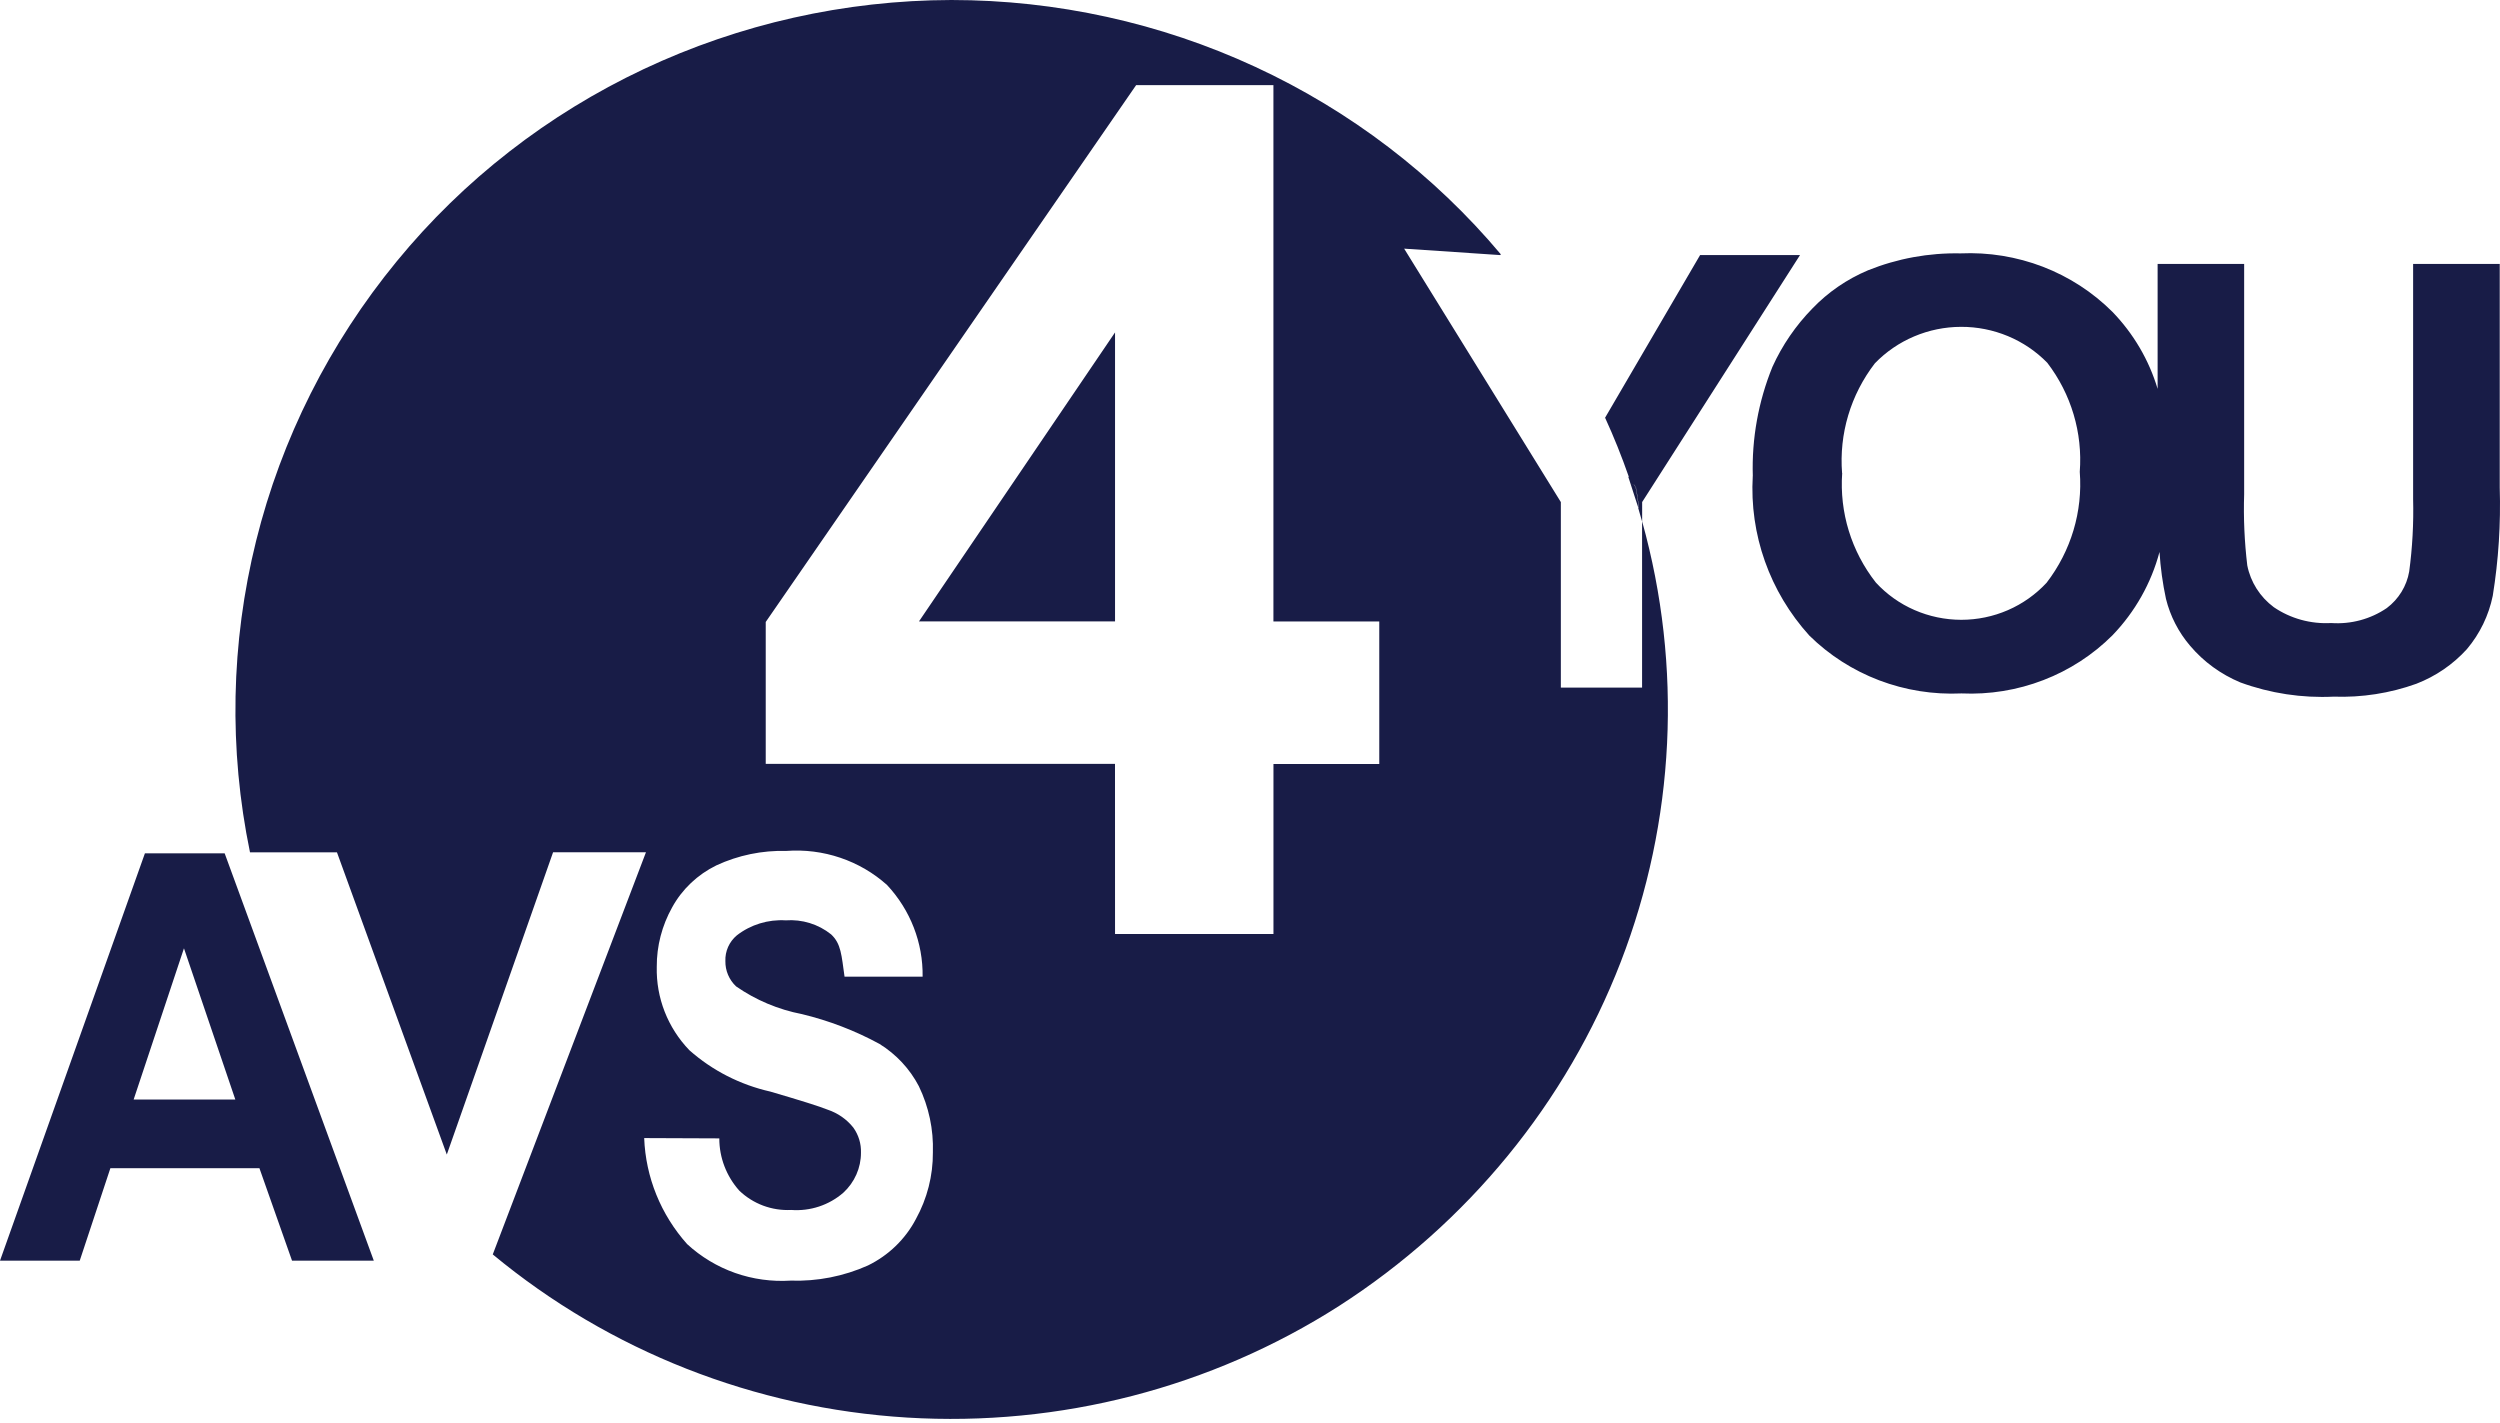 <svg width="65" height="37" viewBox="0 0 65 37" fill="none" xmlns="http://www.w3.org/2000/svg">
<path fill-rule="evenodd" clip-rule="evenodd" d="M24.736 0C27.468 0.001 30.167 0.594 32.637 1.738C35.108 2.882 37.288 4.547 39.023 6.614L39.003 6.632L36.508 6.465L40.582 13.054V17.878H42.694V13.558C42.662 13.442 42.628 13.325 42.594 13.21V13.196V13.184V13.17V13.162V13.149V13.137V13.127V13.115V13.102V13.091V13.078V13.066L42.587 13.041V13.029L42.58 13.007V12.994V12.98V12.968V12.956L42.573 12.931V12.912L42.567 12.895V12.883L42.559 12.858V12.844L42.541 12.786V12.781V12.769V12.757V12.744V12.731L42.532 12.706V12.701V12.693V12.68L42.526 12.659L42.505 12.639V12.627L42.499 12.61L42.393 12.576V12.569V12.563V12.55L42.376 12.499V12.485V12.474L42.367 12.45V12.442L42.362 12.433L42.349 12.396C42.167 11.873 41.962 11.361 41.732 10.86L41.648 11.005L44.203 6.631H46.801L42.696 13.053V13.558C43.75 17.337 43.555 21.345 42.14 25.009C40.724 28.673 38.161 31.804 34.817 33.954C31.491 36.08 27.552 37.098 23.588 36.857C19.623 36.616 15.844 35.128 12.812 32.615L16.795 22.159H14.38L11.617 30.018L8.761 22.161H6.5C5.946 19.482 6 16.717 6.659 14.062C7.318 11.406 8.566 8.925 10.315 6.795C12.048 4.68 14.243 2.972 16.738 1.796C19.234 0.621 21.966 0.007 24.736 0V0ZM9.719 32.778L5.841 22.186H3.768L0 32.778H2.073L2.87 30.373H6.745L7.593 32.778H9.719ZM6.118 28.587L4.783 24.656L3.475 28.587H6.118ZM45.572 12.374C45.483 13.893 46.011 15.385 47.042 16.524C47.557 17.032 48.175 17.428 48.857 17.688C49.539 17.947 50.268 18.063 50.998 18.029C51.725 18.062 52.451 17.944 53.127 17.683C53.804 17.423 54.417 17.025 54.926 16.516C55.512 15.906 55.932 15.162 56.147 14.351C56.173 14.761 56.229 15.167 56.315 15.569C56.426 16.019 56.642 16.439 56.946 16.794C57.297 17.208 57.745 17.533 58.251 17.744C59.025 18.027 59.85 18.153 60.675 18.113C61.407 18.139 62.138 18.025 62.825 17.778C63.329 17.583 63.779 17.275 64.139 16.878C64.477 16.477 64.708 16 64.812 15.489C64.962 14.559 65.022 13.617 64.993 12.676V6.862H62.741V12.977C62.757 13.606 62.723 14.236 62.639 14.86C62.574 15.237 62.366 15.577 62.056 15.81C61.634 16.098 61.123 16.235 60.609 16.199C60.08 16.228 59.555 16.084 59.119 15.787C58.76 15.52 58.514 15.133 58.429 14.699C58.356 14.085 58.328 13.466 58.348 12.848V6.862H56.098V10.111C55.874 9.361 55.471 8.674 54.922 8.107C54.41 7.596 53.794 7.197 53.114 6.935C52.433 6.674 51.704 6.555 50.974 6.588C50.15 6.571 49.331 6.721 48.568 7.028C48.023 7.258 47.531 7.595 47.124 8.019C46.69 8.463 46.337 8.977 46.083 9.539C45.717 10.44 45.543 11.406 45.573 12.376L45.572 12.374ZM47.894 12.3C47.814 11.279 48.117 10.264 48.747 9.446C49.035 9.148 49.382 8.91 49.767 8.747C50.152 8.584 50.566 8.499 50.986 8.498C51.405 8.496 51.82 8.579 52.206 8.739C52.592 8.9 52.94 9.136 53.23 9.433C53.852 10.247 54.151 11.253 54.074 12.267C54.154 13.299 53.847 14.325 53.211 15.152C52.93 15.455 52.587 15.698 52.205 15.864C51.823 16.03 51.409 16.115 50.991 16.115C50.573 16.114 50.159 16.028 49.777 15.861C49.395 15.695 49.053 15.451 48.773 15.147C48.135 14.335 47.824 13.321 47.897 12.298L47.894 12.3ZM42.336 12.399L42.6 13.214V13.2V13.188V13.174V13.167V13.153V13.141V13.132V13.12V13.106V13.095V13.082V13.07L42.593 13.045V13.033L42.586 13.011V12.998V12.984V12.972V12.96L42.578 12.935V12.912L42.573 12.895V12.883L42.565 12.858V12.844L42.546 12.786V12.781V12.769V12.757V12.744V12.731L42.538 12.706V12.701V12.693V12.68L42.531 12.659L42.511 12.639V12.627L42.506 12.61L42.393 12.576V12.569V12.563V12.55L42.376 12.499V12.485V12.474L42.367 12.45V12.442L42.362 12.433L42.349 12.396L42.336 12.399ZM16.749 29.59C16.787 30.607 17.181 31.581 17.866 32.347C18.224 32.677 18.648 32.932 19.11 33.096C19.573 33.259 20.066 33.327 20.557 33.296C21.249 33.319 21.937 33.184 22.567 32.902C23.103 32.64 23.539 32.218 23.813 31.696C24.107 31.163 24.259 30.566 24.255 29.961C24.274 29.367 24.149 28.777 23.89 28.241C23.655 27.791 23.302 27.412 22.867 27.142C22.233 26.797 21.555 26.537 20.851 26.367C20.234 26.248 19.65 26.002 19.137 25.645C19.047 25.56 18.977 25.458 18.929 25.345C18.881 25.232 18.858 25.111 18.86 24.988C18.855 24.862 18.879 24.737 18.93 24.621C18.982 24.505 19.059 24.402 19.157 24.32C19.517 24.04 19.97 23.901 20.429 23.929C20.855 23.898 21.277 24.028 21.608 24.293C21.871 24.537 21.879 24.838 21.958 25.393H23.988C24.001 24.514 23.671 23.662 23.065 23.012C22.714 22.696 22.3 22.455 21.849 22.302C21.398 22.149 20.92 22.089 20.445 22.124C19.817 22.107 19.195 22.236 18.627 22.499C18.137 22.738 17.734 23.12 17.475 23.593C17.211 24.066 17.073 24.596 17.076 25.135C17.056 25.94 17.36 26.72 17.924 27.306C18.52 27.834 19.244 28.204 20.028 28.381C20.803 28.608 21.302 28.764 21.52 28.852C21.784 28.941 22.016 29.102 22.187 29.318C22.323 29.509 22.393 29.737 22.385 29.97C22.386 30.165 22.345 30.358 22.266 30.537C22.187 30.716 22.071 30.878 21.926 31.011C21.742 31.171 21.527 31.293 21.294 31.37C21.061 31.447 20.815 31.477 20.57 31.459C20.322 31.471 20.074 31.433 19.841 31.346C19.609 31.259 19.398 31.126 19.221 30.956C18.886 30.58 18.701 30.097 18.702 29.598L16.749 29.59ZM28.991 24.284H33.11V19.864H35.861V16.158H33.109V2.214H29.539L19.909 16.171V19.86H28.99L28.991 24.284ZM28.991 16.157V8.643L23.893 16.157H28.991Z" fill="#181C47"/>
</svg>
